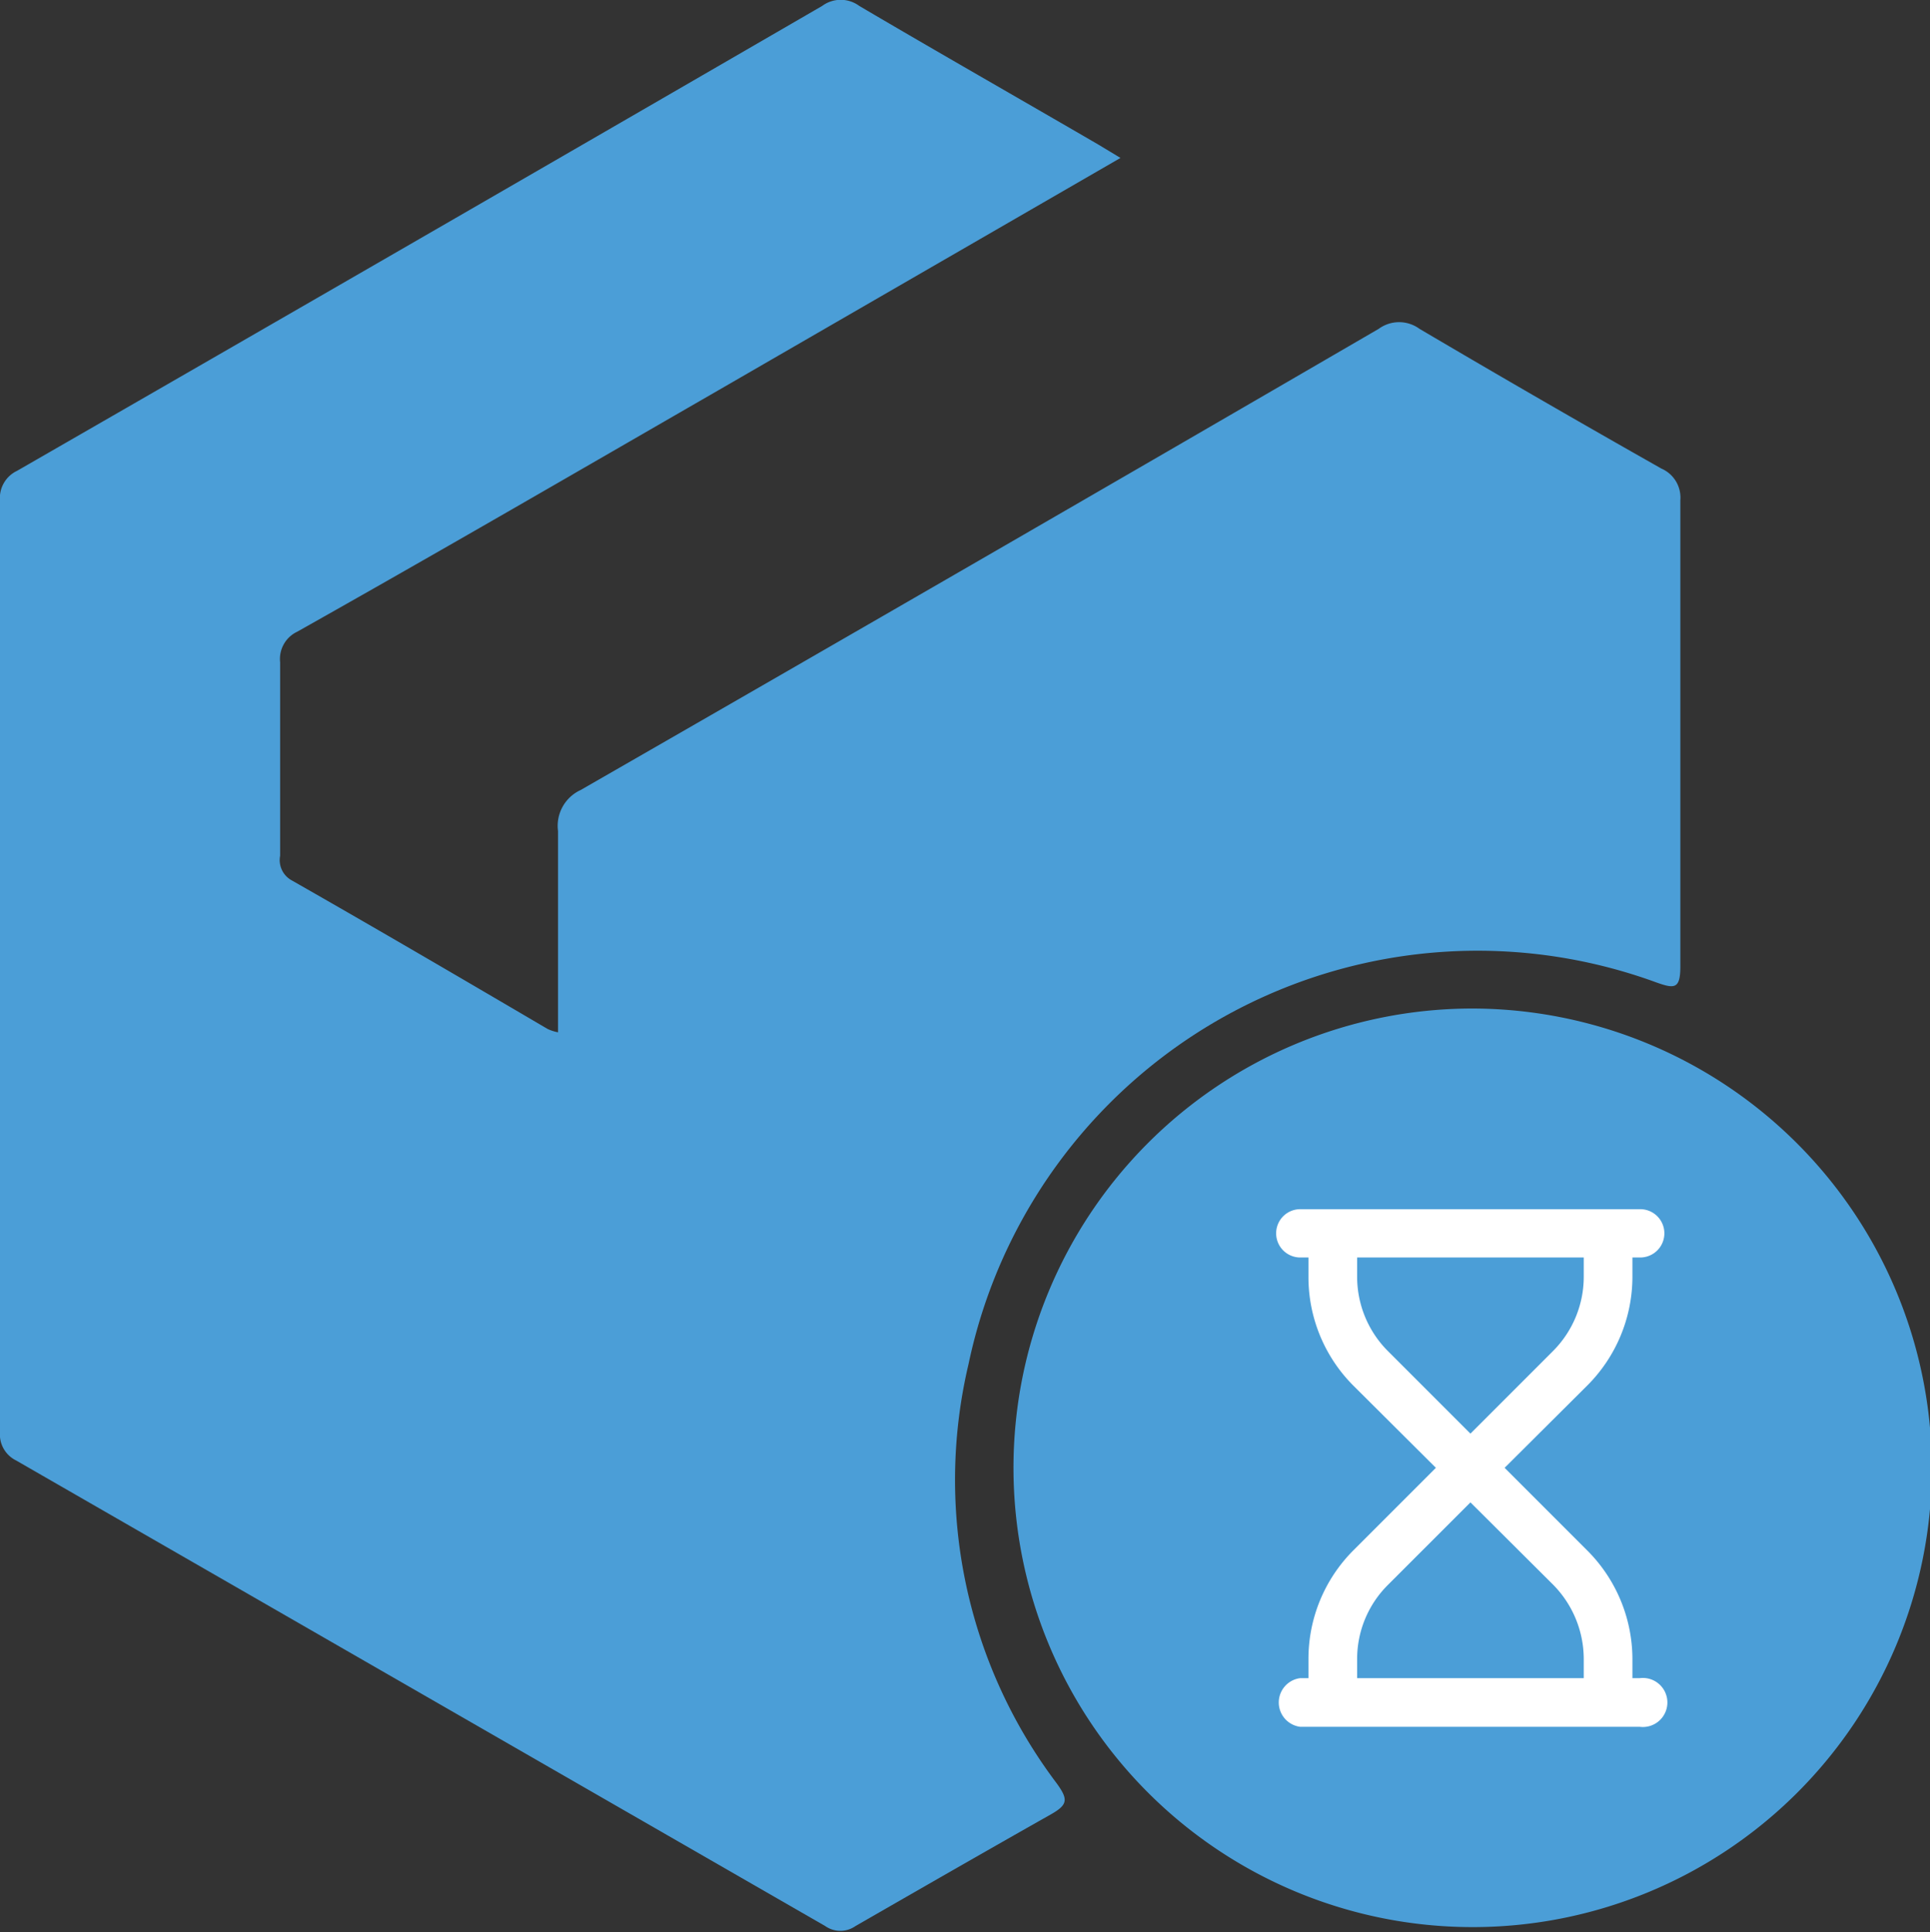 <svg xmlns="http://www.w3.org/2000/svg" viewBox="0 0 51.95 52"><rect x="0" y="0" width="51.95" height="52" fill="#333333" stroke="none"/><defs><style>.cls-1{fill:#4b9ed7;}.cls-2{fill:#fff;}</style></defs><g id="Layer_2" data-name="Layer 2"><g id="Layer_1-2" data-name="Layer 1"><path class="cls-1" d="M30.16,4.25,19.22,10.57C15.49,12.72,11.77,14.88,8,17a.81.81,0,0,0-.46.82c0,1.74,0,3.47,0,5.21a.62.62,0,0,0,.31.66c2.3,1.31,4.59,2.65,6.89,4a1.14,1.14,0,0,0,.28.09c0-1.84,0-3.63,0-5.42a1.06,1.06,0,0,1,.61-1.1Q26.39,15.08,37.11,8.85a.93.93,0,0,1,1.1,0q3.24,1.91,6.51,3.76a.85.85,0,0,1,.51.85q0,6.27,0,12.55c0,.61-.16.6-.64.43A14,14,0,0,0,26.07,36.71,13.55,13.55,0,0,0,28.45,48c.31.43.29.57-.17.83-1.77,1-3.51,2-5.25,3a.71.71,0,0,1-.82,0L.43,39.3A.78.78,0,0,1,0,38.53Q0,26,0,13.48a.81.81,0,0,1,.46-.81Q11.31,6.43,22.13.16a.84.84,0,0,1,1,0c2.14,1.26,4.3,2.49,6.45,3.74Z"/><path class="cls-1" d="M39.6,27.14A12.36,12.36,0,1,0,52,39.55,12.39,12.39,0,0,0,39.6,27.14Z"/><path class="cls-2" d="M44.15,45.16h-.21v-.51a4.14,4.14,0,0,0-1.22-2.93L40.5,39.5l2.22-2.21a4.14,4.14,0,0,0,1.22-2.93v-.52h.21a.65.65,0,1,0,0-1.3H35a.65.65,0,0,0,0,1.3h.22v.52a4.13,4.13,0,0,0,1.21,2.93l2.22,2.21-2.22,2.22a4.13,4.13,0,0,0-1.21,2.93v.51H35a.66.66,0,0,0,0,1.31h9.14a.66.66,0,1,0,0-1.31Zm-6.79-8.8a2.83,2.83,0,0,1-.83-2v-.52h6.1v.52a2.83,2.83,0,0,1-.83,2l-2.22,2.22h0Zm5.27,8.8h-6.1v-.51a2.81,2.81,0,0,1,.83-2l2.22-2.22,2.22,2.21a2.85,2.85,0,0,1,.83,2Z"/></g></g></svg>